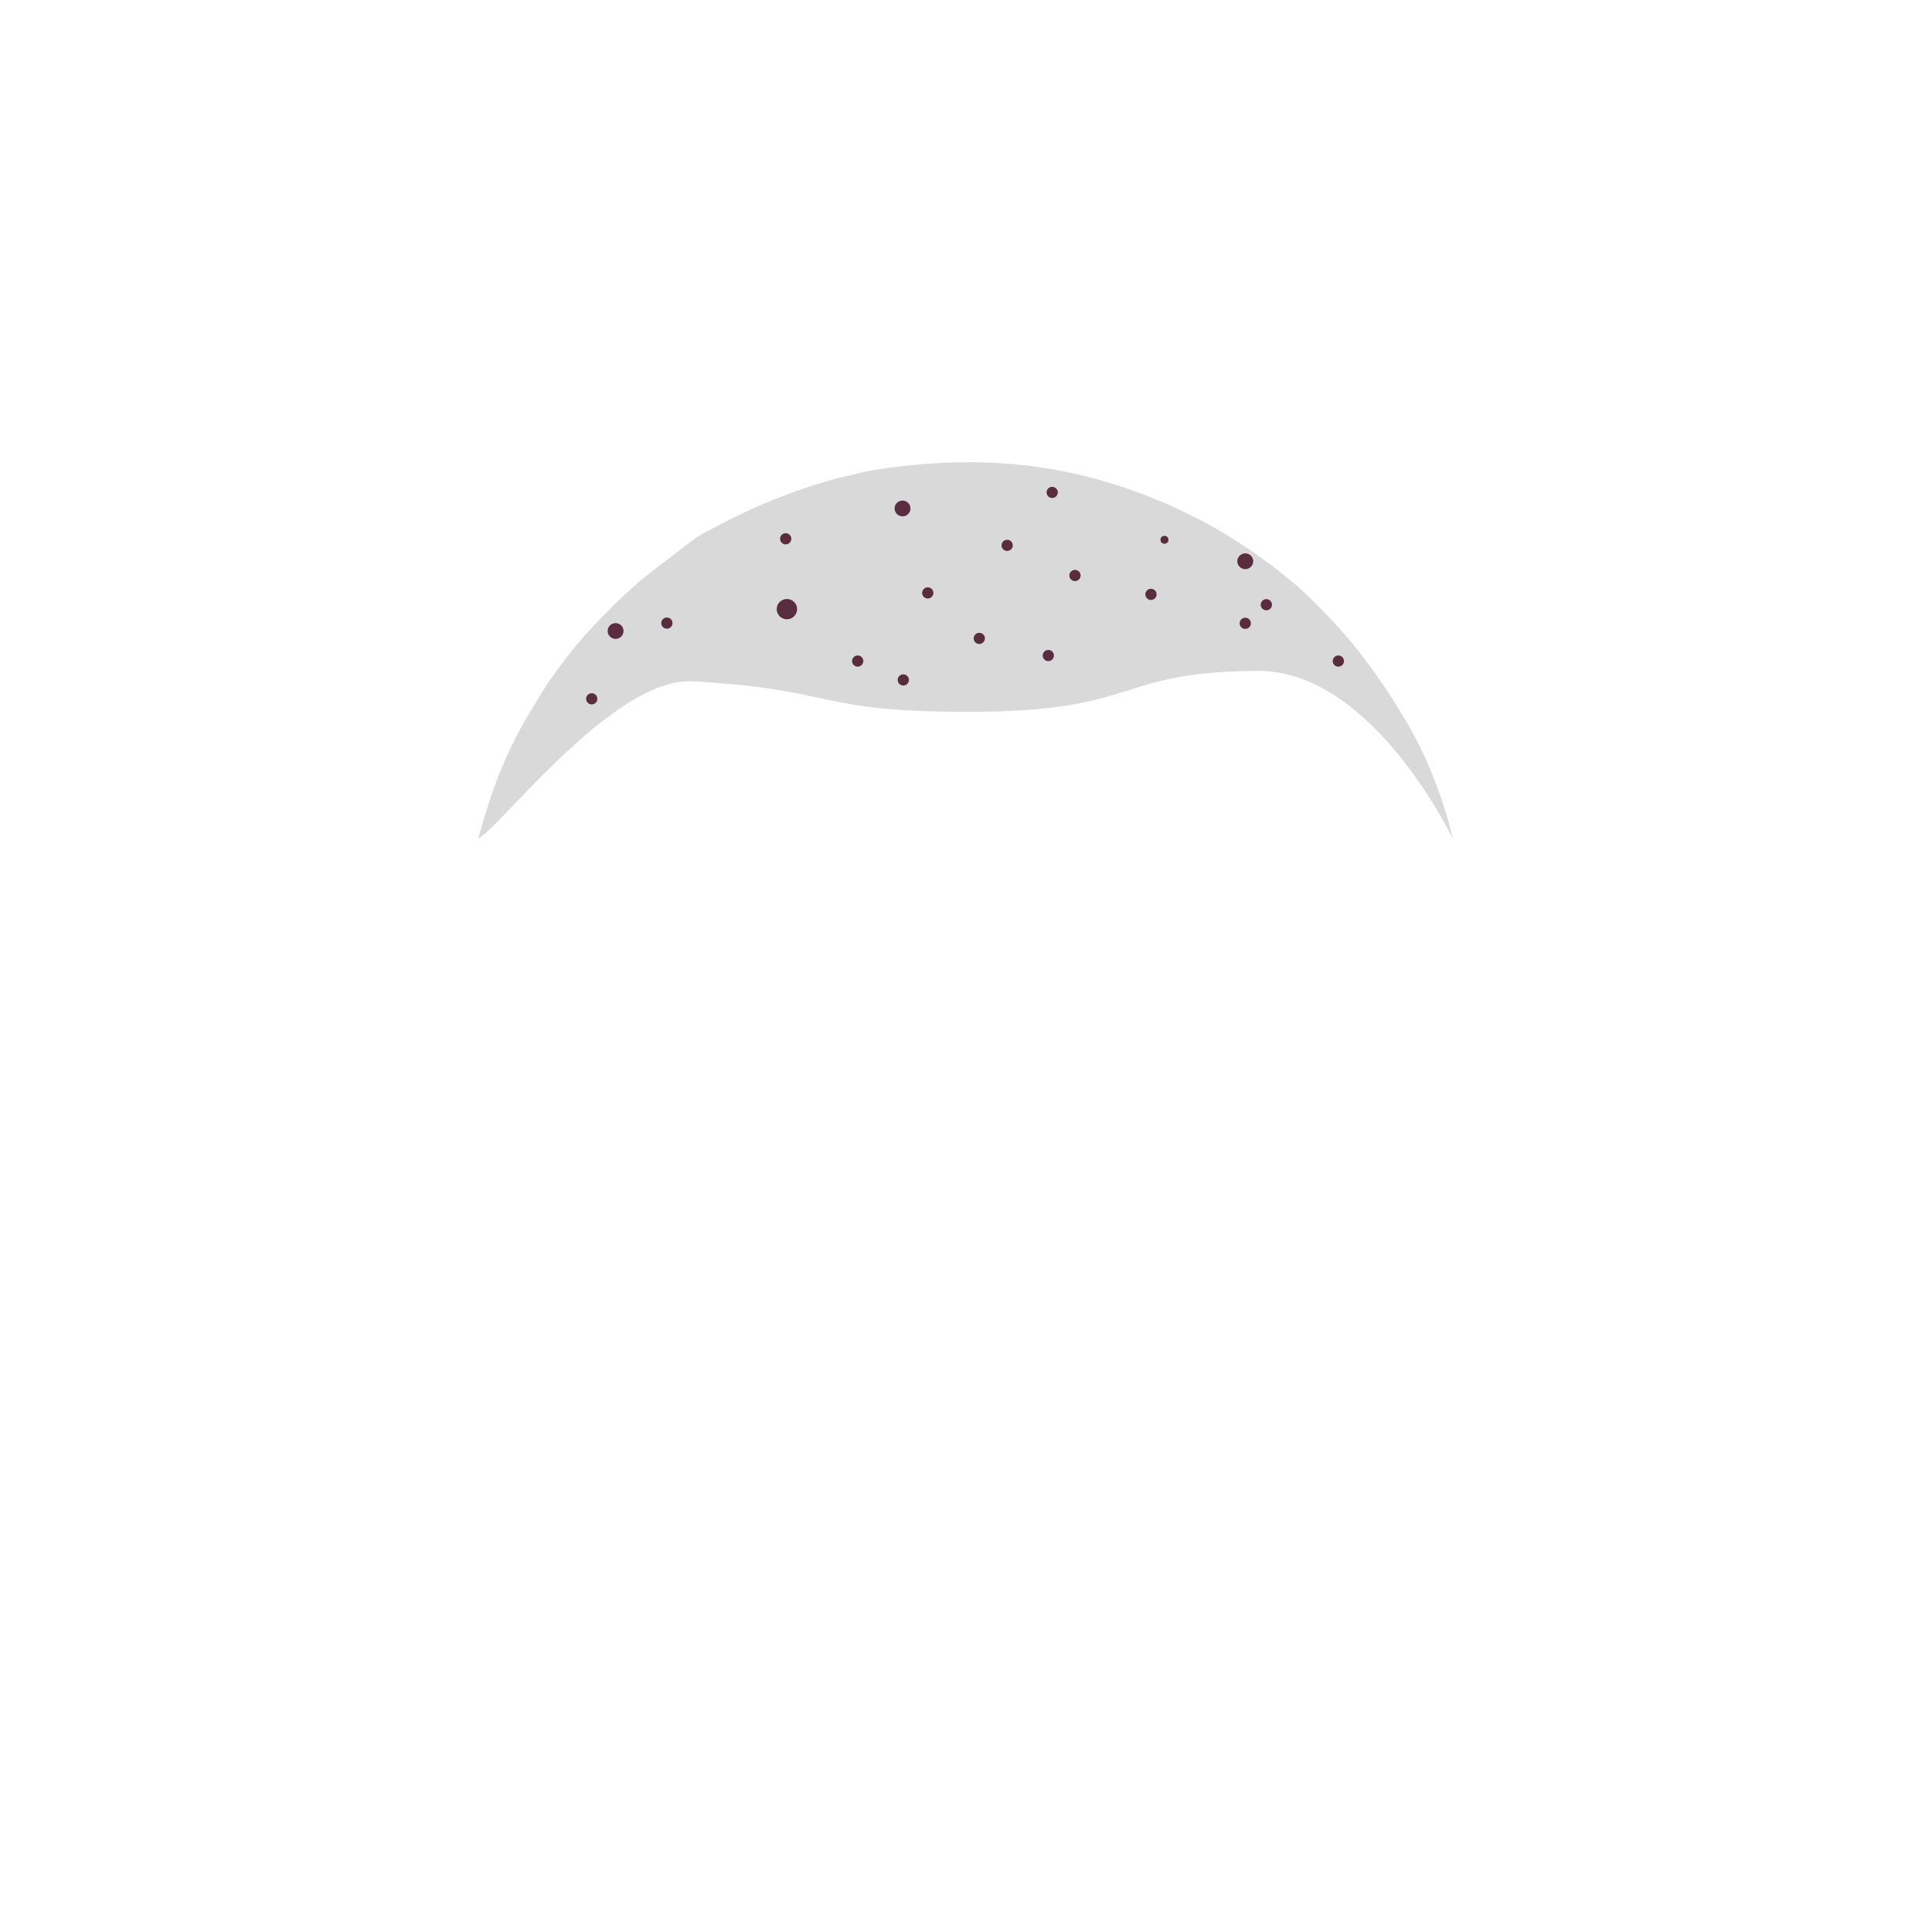 <svg id="hair-stubble-front" xmlns="http://www.w3.org/2000/svg" viewBox="0 0 1000 1000">
  <path
     opacity="0.15"
     d="m 675.448,307.024 c 21,19.95 35.55,38.084 52.5,66.5 17,28.5 24.056,60.403 23.997,60.501 -0.059,0.098 -41.369,-87.036 -100.81,-86.763 -75.028,0.303 -59.531,21.187 -149.967,21.187 -80.062,0 -67.348,-11.619 -142.729,-15.782 -40.96,-2.262 -100.491,76.857 -110.939,81.358 7.448,-26.501 14.448,-45.501 28.713,-68.654 14.265,-23.153 8.235,-12.847 8.235,-12.847 13.5,-20 25.5,-31.5 32.5,-38.5 4.248,-4.544 9.957,-9.298 14.5,-13.5 5.5,-4.5 10.222,-8 15.5,-12 5.094,-3.86 10.086,-8.249 15.652,-11.659 21.348,-11.727 43.348,-21.841 70.848,-29.341 6.382,-1.397 14.295,-3.562 20.5,-4.5 54.5,-8.24 108.5,-4.5 168,26.5 21.5,11.202 43.5,28 53.5,37.5 z"
     fill="#000000"
     style="stroke-width:1" />
  <ellipse
     rx="4.11"
     ry="4.085"
     transform="scale(1,-1)"
     fill="#592d3d"
     cx="318.624"
     cy="-326.603"
     style="stroke-width:1" />
  <ellipse
     rx="2.911"
     ry="2.893"
     transform="scale(1,-1)"
     fill="#592d3d"
     cx="345.173"
     cy="-322.518"
     style="stroke-width:1" />
  <ellipse
     rx="2.911"
     ry="2.893"
     transform="scale(1,-1)"
     fill="#592d3d"
     cx="406.671"
     cy="-278.874"
     style="stroke-width:1" />
  <ellipse
     rx="2.911"
     ry="2.893"
     transform="scale(1,-1)"
     fill="#592d3d"
     cx="480.204"
     cy="-306.892"
     style="stroke-width:1" />
  <ellipse
     rx="2.911"
     ry="2.893"
     transform="scale(1,-1)"
     fill="#592d3d"
     cx="521.306"
     cy="-282.275"
     style="stroke-width:1" />
  <ellipse
     rx="2.911"
     ry="2.893"
     transform="scale(1,-1)"
     fill="#592d3d"
     cx="595.744"
     cy="-307.644"
     style="stroke-width:1" />
  <ellipse
     rx="2.911"
     ry="2.893"
     transform="scale(1,-1)"
     fill="#592d3d"
     cx="556.411"
     cy="-297.872"
     style="stroke-width:1" />
  <ellipse
     rx="2.911"
     ry="2.893"
     transform="scale(1,-1)"
     fill="#592d3d"
     cx="544.612"
     cy="-254.872"
     style="stroke-width:1" />
  <ellipse
     rx="2.911"
     ry="2.893"
     transform="scale(1,-1)"
     fill="#592d3d"
     cx="542.605"
     cy="-339.298"
     style="stroke-width:1" />
  <ellipse
     rx="5.28"
     ry="5.248"
     transform="scale(1,-1)"
     fill="#592d3d"
     cx="407.3"
     cy="-315.286"
     style="stroke-width:1" />
  <ellipse
     rx="2.055"
     ry="2.042"
     transform="scale(1,-1)"
     fill="#592d3d"
     cx="602.736"
     cy="-279.392"
     style="stroke-width:1" />
  <ellipse
     rx="4.11"
     ry="4.085"
     transform="scale(1,-1)"
     fill="#592d3d"
     cx="644.546"
     cy="-290.503"
     style="stroke-width:1" />
  <ellipse
     rx="4.11"
     ry="4.085"
     transform="scale(1,-1)"
     fill="#592d3d"
     cx="467.155"
     cy="-263.179"
     style="stroke-width:1" />
  <ellipse
     rx="2.911"
     ry="2.893"
     transform="scale(1,-1)"
     fill="#592d3d"
     cx="644.546"
     cy="-322.616"
     style="stroke-width:1" />
  <ellipse
     rx="2.911"
     ry="2.893"
     transform="scale(1,-1)"
     fill="#592d3d"
     cx="467.548"
     cy="-351.934"
     style="stroke-width:1" />
  <ellipse
     rx="2.911"
     ry="2.893"
     transform="scale(1,-1)"
     fill="#592d3d"
     cx="506.881"
     cy="-330.434"
     style="stroke-width:1" />
  <ellipse
     rx="2.911"
     ry="2.893"
     transform="scale(1,-1)"
     fill="#592d3d"
     cx="443.948"
     cy="-342.161"
     style="stroke-width:1" />
  <ellipse
     rx="2.911"
     ry="2.893"
     transform="scale(1,-1)"
     fill="#592d3d"
     cx="306.283"
     cy="-361.706"
     style="stroke-width:1" />
  <ellipse
     rx="2.911"
     ry="2.893"
     transform="scale(1,-1)"
     fill="#592d3d"
     cx="692.729"
     cy="-342.161"
     style="stroke-width:1" />
  <ellipse
     rx="2.911"
     ry="2.893"
     transform="scale(1,-1)"
     fill="#592d3d"
     cx="655.451"
     cy="-313"
     style="stroke-width:1" />
</svg>